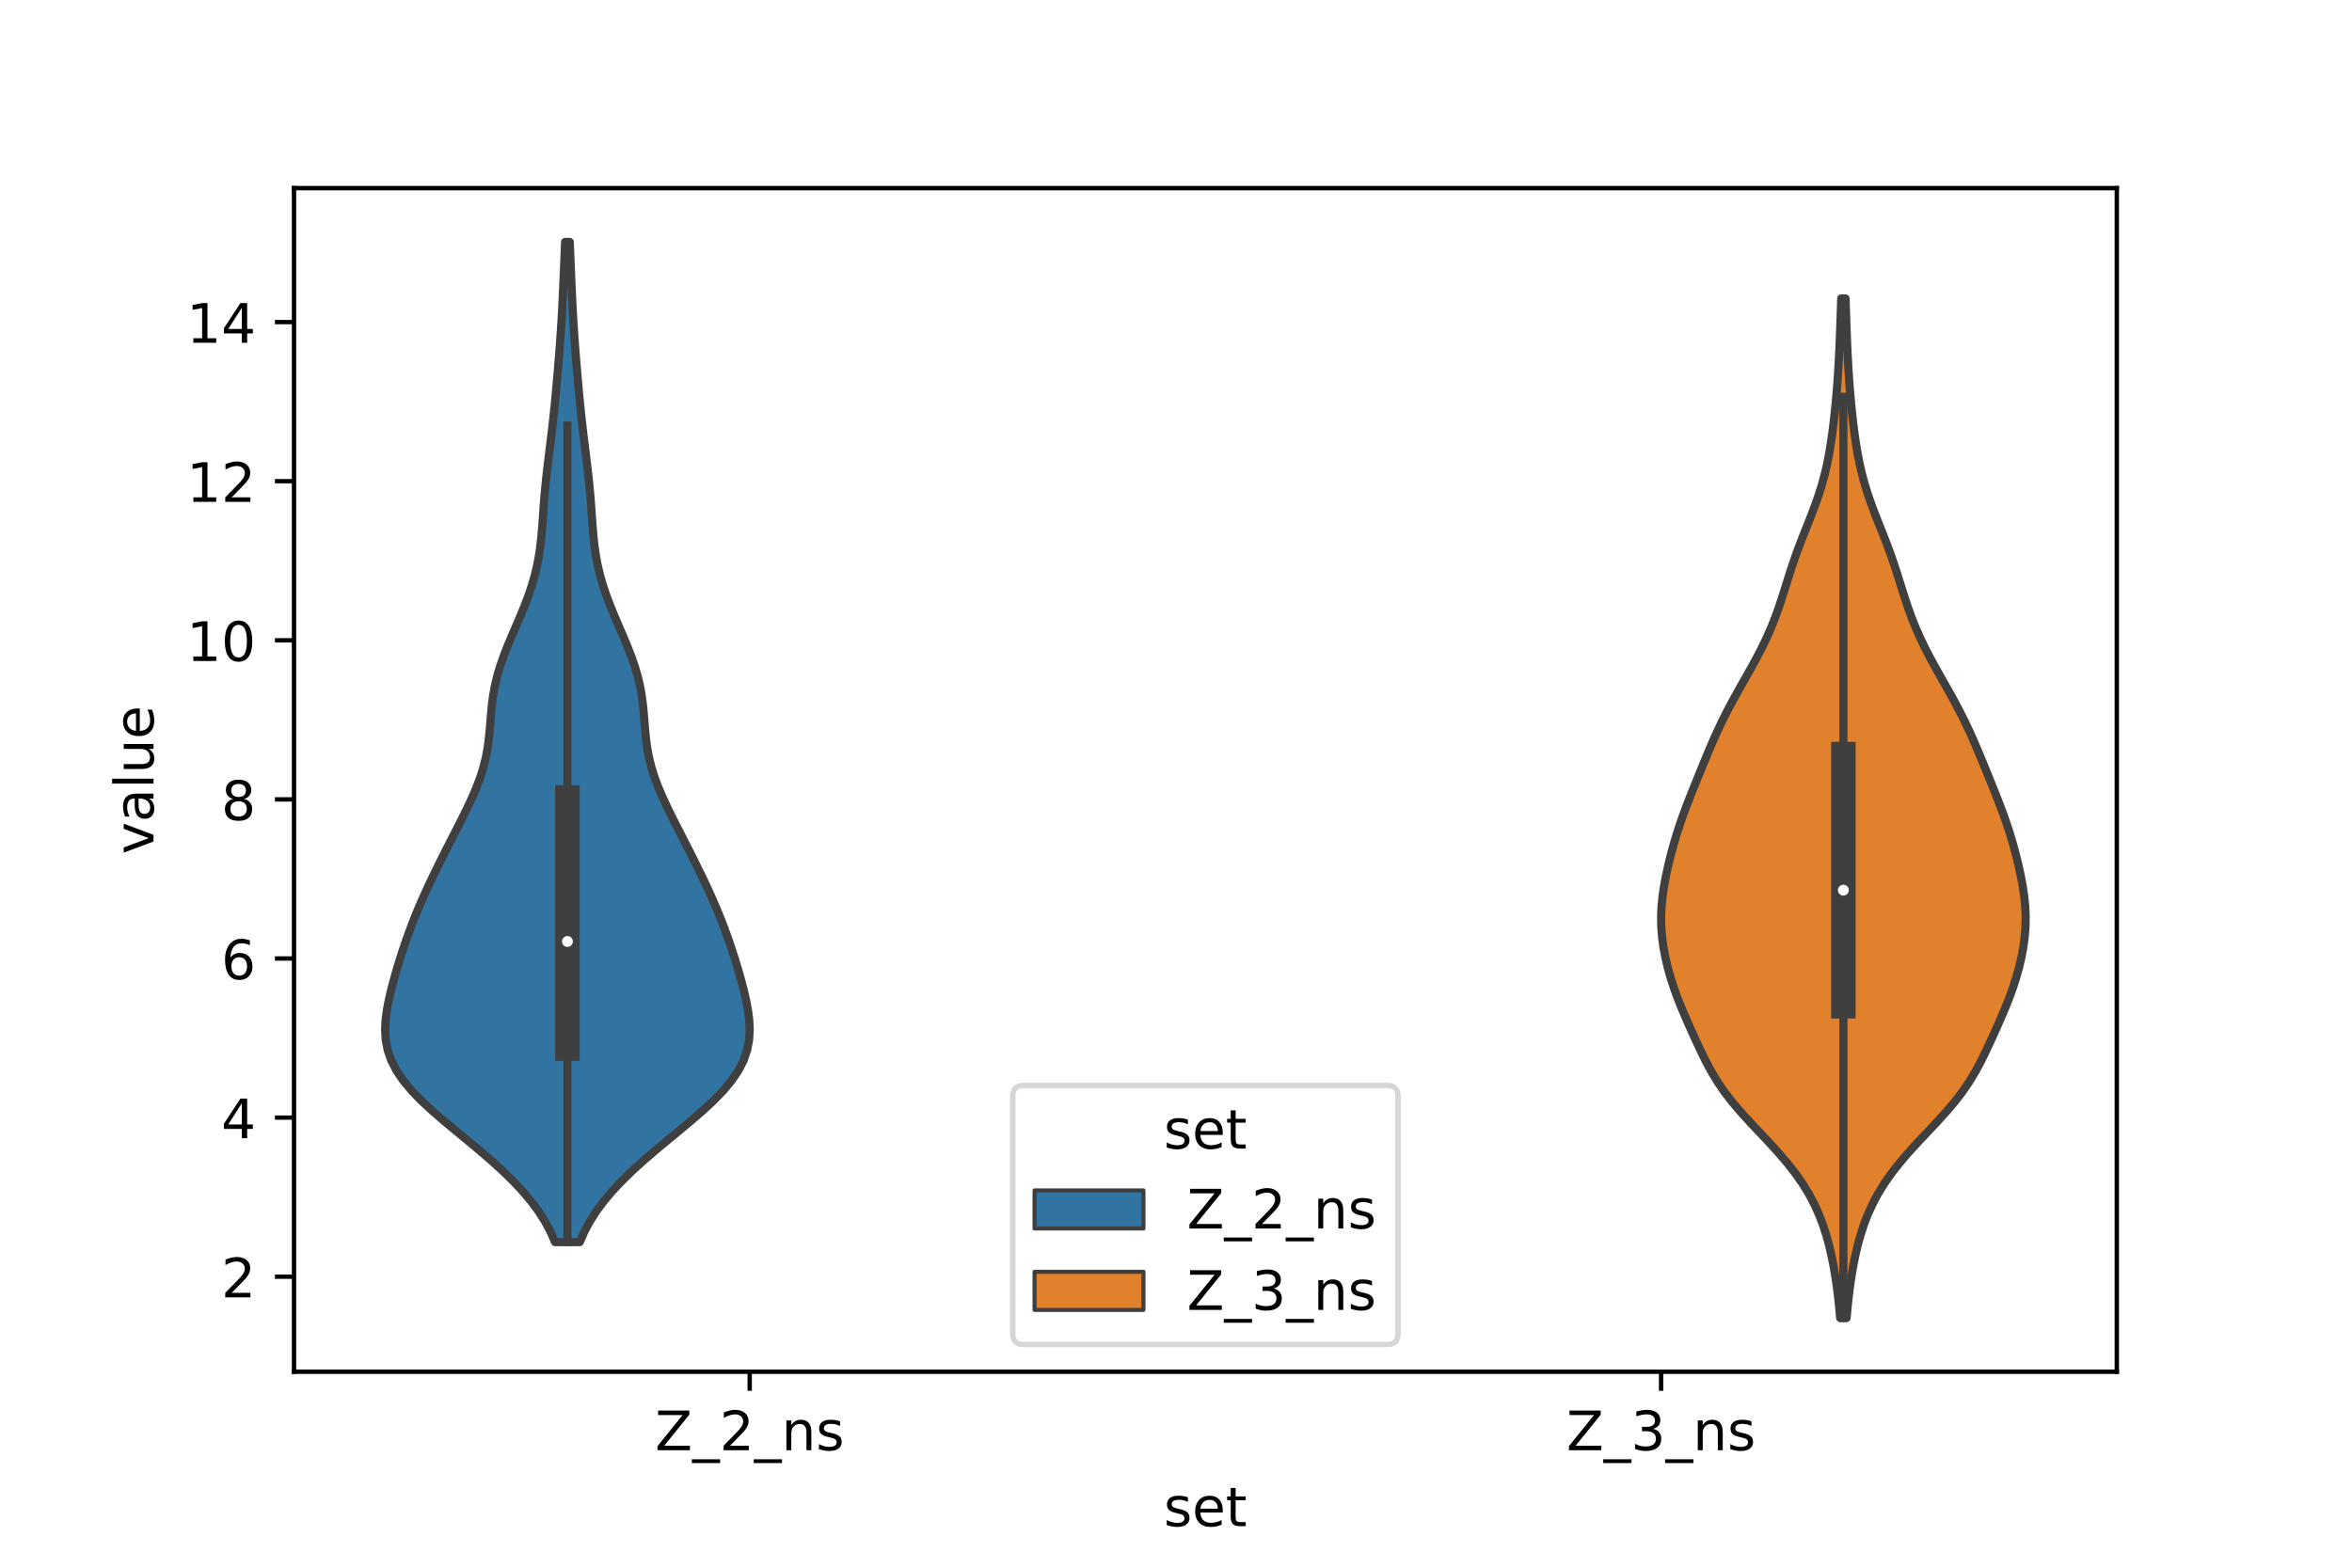 <?xml version="1.0" encoding="utf-8" standalone="no"?>
<!DOCTYPE svg PUBLIC "-//W3C//DTD SVG 1.1//EN"
  "http://www.w3.org/Graphics/SVG/1.1/DTD/svg11.dtd">
<!-- Created with matplotlib (https://matplotlib.org/) -->
<svg height="288pt" version="1.1" viewBox="0 0 432 288" width="432pt" xmlns="http://www.w3.org/2000/svg" xmlns:xlink="http://www.w3.org/1999/xlink">
 <defs>
  <style type="text/css">*{stroke-linecap:butt;stroke-linejoin:round;}</style>
 </defs>
 <g id="figure_1">
  <g id="patch_1">
   <path d="M 0 288 
L 432 288 
L 432 0 
L 0 0 
z
" style="fill:#ffffff;"/>
  </g>
  <g id="axes_1">
   <g id="patch_2">
    <path d="M 54 252 
L 388.8 252 
L 388.8 34.56 
L 54 34.56 
z
" style="fill:#ffffff;"/>
   </g>
   <g id="PolyCollection_1">
    <defs>
     <path d="M 106.497 -59.815 
L 101.943 -59.815 
L 101.139 -61.671 
L 100.154 -63.527 
L 98.979 -65.383 
L 97.611 -67.239 
L 96.054 -69.095 
L 94.318 -70.951 
L 92.421 -72.807 
L 90.384 -74.663 
L 88.236 -76.519 
L 86.013 -78.375 
L 83.761 -80.231 
L 81.532 -82.087 
L 79.386 -83.943 
L 77.384 -85.799 
L 75.587 -87.655 
L 74.045 -89.511 
L 72.794 -91.367 
L 71.85 -93.223 
L 71.211 -95.079 
L 70.853 -96.935 
L 70.74 -98.791 
L 70.828 -100.647 
L 71.07 -102.502 
L 71.425 -104.358 
L 71.86 -106.214 
L 72.35 -108.07 
L 72.88 -109.926 
L 73.444 -111.782 
L 74.041 -113.638 
L 74.674 -115.494 
L 75.346 -117.35 
L 76.061 -119.206 
L 76.82 -121.062 
L 77.622 -122.918 
L 78.463 -124.774 
L 79.337 -126.63 
L 80.239 -128.486 
L 81.161 -130.342 
L 82.098 -132.198 
L 83.045 -134.054 
L 83.994 -135.91 
L 84.934 -137.766 
L 85.848 -139.622 
L 86.715 -141.478 
L 87.51 -143.334 
L 88.21 -145.19 
L 88.793 -147.046 
L 89.252 -148.902 
L 89.59 -150.758 
L 89.827 -152.614 
L 89.997 -154.47 
L 90.144 -156.326 
L 90.313 -158.182 
L 90.546 -160.038 
L 90.872 -161.894 
L 91.308 -163.75 
L 91.855 -165.606 
L 92.502 -167.462 
L 93.228 -169.317 
L 94.005 -171.173 
L 94.805 -173.029 
L 95.598 -174.885 
L 96.358 -176.741 
L 97.061 -178.597 
L 97.687 -180.453 
L 98.223 -182.309 
L 98.662 -184.165 
L 99.007 -186.021 
L 99.268 -187.877 
L 99.465 -189.733 
L 99.617 -191.589 
L 99.75 -193.445 
L 99.883 -195.301 
L 100.031 -197.157 
L 100.203 -199.013 
L 100.399 -200.869 
L 100.615 -202.725 
L 100.843 -204.581 
L 101.073 -206.437 
L 101.299 -208.293 
L 101.513 -210.149 
L 101.715 -212.005 
L 101.904 -213.861 
L 102.082 -215.717 
L 102.251 -217.573 
L 102.414 -219.429 
L 102.57 -221.285 
L 102.719 -223.141 
L 102.86 -224.997 
L 102.991 -226.853 
L 103.11 -228.709 
L 103.218 -230.565 
L 103.314 -232.421 
L 103.402 -234.277 
L 103.484 -236.132 
L 103.563 -237.988 
L 103.64 -239.844 
L 103.716 -241.7 
L 103.791 -243.556 
L 104.649 -243.556 
L 104.649 -243.556 
L 104.724 -241.7 
L 104.8 -239.844 
L 104.877 -237.988 
L 104.956 -236.132 
L 105.038 -234.277 
L 105.126 -232.421 
L 105.222 -230.565 
L 105.33 -228.709 
L 105.449 -226.853 
L 105.58 -224.997 
L 105.721 -223.141 
L 105.87 -221.285 
L 106.026 -219.429 
L 106.189 -217.573 
L 106.358 -215.717 
L 106.536 -213.861 
L 106.725 -212.005 
L 106.927 -210.149 
L 107.141 -208.293 
L 107.367 -206.437 
L 107.597 -204.581 
L 107.825 -202.725 
L 108.041 -200.869 
L 108.237 -199.013 
L 108.409 -197.157 
L 108.557 -195.301 
L 108.69 -193.445 
L 108.823 -191.589 
L 108.975 -189.733 
L 109.172 -187.877 
L 109.433 -186.021 
L 109.778 -184.165 
L 110.217 -182.309 
L 110.753 -180.453 
L 111.379 -178.597 
L 112.082 -176.741 
L 112.842 -174.885 
L 113.635 -173.029 
L 114.435 -171.173 
L 115.212 -169.317 
L 115.938 -167.462 
L 116.585 -165.606 
L 117.132 -163.75 
L 117.568 -161.894 
L 117.894 -160.038 
L 118.127 -158.182 
L 118.296 -156.326 
L 118.443 -154.47 
L 118.613 -152.614 
L 118.85 -150.758 
L 119.188 -148.902 
L 119.647 -147.046 
L 120.23 -145.19 
L 120.93 -143.334 
L 121.725 -141.478 
L 122.592 -139.622 
L 123.506 -137.766 
L 124.446 -135.91 
L 125.395 -134.054 
L 126.342 -132.198 
L 127.279 -130.342 
L 128.201 -128.486 
L 129.103 -126.63 
L 129.977 -124.774 
L 130.818 -122.918 
L 131.62 -121.062 
L 132.379 -119.206 
L 133.094 -117.35 
L 133.766 -115.494 
L 134.399 -113.638 
L 134.996 -111.782 
L 135.56 -109.926 
L 136.09 -108.07 
L 136.58 -106.214 
L 137.015 -104.358 
L 137.37 -102.502 
L 137.612 -100.647 
L 137.7 -98.791 
L 137.587 -96.935 
L 137.229 -95.079 
L 136.59 -93.223 
L 135.646 -91.367 
L 134.395 -89.511 
L 132.853 -87.655 
L 131.056 -85.799 
L 129.054 -83.943 
L 126.908 -82.087 
L 124.679 -80.231 
L 122.427 -78.375 
L 120.204 -76.519 
L 118.056 -74.663 
L 116.019 -72.807 
L 114.122 -70.951 
L 112.386 -69.095 
L 110.829 -67.239 
L 109.461 -65.383 
L 108.286 -63.527 
L 107.301 -61.671 
L 106.497 -59.815 
z
" id="mb2e7dd6bdc" style="stroke:#3f3f3f;stroke-width:1.5;"/>
    </defs>
    <g clip-path="url(#pa88b99521c)">
     <use style="fill:#3274a1;stroke:#3f3f3f;stroke-width:1.5;" x="0" xlink:href="#mb2e7dd6bdc" y="288"/>
    </g>
   </g>
   <g id="PolyCollection_2">
    <defs>
     <path d="M 339.177 -45.884 
L 337.983 -45.884 
L 337.816 -47.775 
L 337.618 -49.667 
L 337.384 -51.559 
L 337.11 -53.451 
L 336.789 -55.343 
L 336.414 -57.235 
L 335.975 -59.127 
L 335.459 -61.018 
L 334.849 -62.91 
L 334.129 -64.802 
L 333.278 -66.694 
L 332.282 -68.586 
L 331.128 -70.478 
L 329.81 -72.37 
L 328.336 -74.261 
L 326.721 -76.153 
L 325 -78.045 
L 323.22 -79.937 
L 321.439 -81.829 
L 319.719 -83.721 
L 318.114 -85.612 
L 316.663 -87.504 
L 315.378 -89.396 
L 314.249 -91.288 
L 313.242 -93.18 
L 312.316 -95.072 
L 311.434 -96.964 
L 310.576 -98.855 
L 309.737 -100.747 
L 308.929 -102.639 
L 308.169 -104.531 
L 307.477 -106.423 
L 306.862 -108.315 
L 306.33 -110.207 
L 305.885 -112.098 
L 305.532 -113.99 
L 305.277 -115.882 
L 305.131 -117.774 
L 305.1 -119.666 
L 305.185 -121.558 
L 305.378 -123.45 
L 305.662 -125.341 
L 306.02 -127.233 
L 306.435 -129.125 
L 306.901 -131.017 
L 307.414 -132.909 
L 307.977 -134.801 
L 308.594 -136.692 
L 309.261 -138.584 
L 309.971 -140.476 
L 310.714 -142.368 
L 311.474 -144.26 
L 312.243 -146.152 
L 313.018 -148.044 
L 313.803 -149.935 
L 314.613 -151.827 
L 315.46 -153.719 
L 316.358 -155.611 
L 317.313 -157.503 
L 318.321 -159.395 
L 319.37 -161.287 
L 320.44 -163.178 
L 321.507 -165.07 
L 322.545 -166.962 
L 323.531 -168.854 
L 324.448 -170.746 
L 325.285 -172.638 
L 326.041 -174.529 
L 326.724 -176.421 
L 327.351 -178.313 
L 327.947 -180.205 
L 328.538 -182.097 
L 329.15 -183.989 
L 329.8 -185.881 
L 330.494 -187.772 
L 331.226 -189.664 
L 331.979 -191.556 
L 332.726 -193.448 
L 333.441 -195.34 
L 334.098 -197.232 
L 334.684 -199.124 
L 335.191 -201.015 
L 335.622 -202.907 
L 335.987 -204.799 
L 336.298 -206.691 
L 336.566 -208.583 
L 336.801 -210.475 
L 337.011 -212.366 
L 337.197 -214.258 
L 337.363 -216.15 
L 337.509 -218.042 
L 337.636 -219.934 
L 337.745 -221.826 
L 337.838 -223.718 
L 337.919 -225.609 
L 337.992 -227.501 
L 338.058 -229.393 
L 338.122 -231.285 
L 338.185 -233.177 
L 338.975 -233.177 
L 338.975 -233.177 
L 339.038 -231.285 
L 339.102 -229.393 
L 339.168 -227.501 
L 339.241 -225.609 
L 339.322 -223.718 
L 339.415 -221.826 
L 339.524 -219.934 
L 339.651 -218.042 
L 339.797 -216.15 
L 339.963 -214.258 
L 340.149 -212.366 
L 340.359 -210.475 
L 340.594 -208.583 
L 340.862 -206.691 
L 341.173 -204.799 
L 341.538 -202.907 
L 341.969 -201.015 
L 342.476 -199.124 
L 343.062 -197.232 
L 343.719 -195.34 
L 344.434 -193.448 
L 345.181 -191.556 
L 345.934 -189.664 
L 346.666 -187.772 
L 347.36 -185.881 
L 348.01 -183.989 
L 348.622 -182.097 
L 349.213 -180.205 
L 349.809 -178.313 
L 350.436 -176.421 
L 351.119 -174.529 
L 351.875 -172.638 
L 352.712 -170.746 
L 353.629 -168.854 
L 354.615 -166.962 
L 355.653 -165.07 
L 356.72 -163.178 
L 357.79 -161.287 
L 358.839 -159.395 
L 359.847 -157.503 
L 360.802 -155.611 
L 361.7 -153.719 
L 362.547 -151.827 
L 363.357 -149.935 
L 364.142 -148.044 
L 364.917 -146.152 
L 365.686 -144.26 
L 366.446 -142.368 
L 367.189 -140.476 
L 367.899 -138.584 
L 368.566 -136.692 
L 369.183 -134.801 
L 369.746 -132.909 
L 370.259 -131.017 
L 370.725 -129.125 
L 371.14 -127.233 
L 371.498 -125.341 
L 371.782 -123.45 
L 371.975 -121.558 
L 372.06 -119.666 
L 372.029 -117.774 
L 371.883 -115.882 
L 371.628 -113.99 
L 371.275 -112.098 
L 370.83 -110.207 
L 370.298 -108.315 
L 369.683 -106.423 
L 368.991 -104.531 
L 368.231 -102.639 
L 367.423 -100.747 
L 366.584 -98.855 
L 365.726 -96.964 
L 364.844 -95.072 
L 363.918 -93.18 
L 362.911 -91.288 
L 361.782 -89.396 
L 360.497 -87.504 
L 359.046 -85.612 
L 357.441 -83.721 
L 355.721 -81.829 
L 353.94 -79.937 
L 352.16 -78.045 
L 350.439 -76.153 
L 348.824 -74.261 
L 347.35 -72.37 
L 346.032 -70.478 
L 344.878 -68.586 
L 343.882 -66.694 
L 343.031 -64.802 
L 342.311 -62.91 
L 341.701 -61.018 
L 341.185 -59.127 
L 340.746 -57.235 
L 340.371 -55.343 
L 340.05 -53.451 
L 339.776 -51.559 
L 339.542 -49.667 
L 339.344 -47.775 
L 339.177 -45.884 
z
" id="m53e6ce4293" style="stroke:#3f3f3f;stroke-width:1.5;"/>
    </defs>
    <g clip-path="url(#pa88b99521c)">
     <use style="fill:#e1812c;stroke:#3f3f3f;stroke-width:1.5;" x="0" xlink:href="#m53e6ce4293" y="288"/>
    </g>
   </g>
   <g id="patch_3">
    <path clip-path="url(#pa88b99521c)" d="M 137.7 263.771 
L 137.7 263.771 
L 137.7 263.771 
L 137.7 263.771 
z
" style="fill:#3274a1;stroke:#3f3f3f;stroke-linejoin:miter;stroke-width:0.75;"/>
   </g>
   <g id="patch_4">
    <path clip-path="url(#pa88b99521c)" d="M 137.7 263.771 
L 137.7 263.771 
L 137.7 263.771 
L 137.7 263.771 
z
" style="fill:#e1812c;stroke:#3f3f3f;stroke-linejoin:miter;stroke-width:0.75;"/>
   </g>
   <g id="matplotlib.axis_1">
    <g id="xtick_1">
     <g id="line2d_1">
      <defs>
       <path d="M 0 0 
L 0 3.5 
" id="mf0cfa9fd79" style="stroke:#000000;stroke-width:0.8;"/>
      </defs>
      <g>
       <use style="stroke:#000000;stroke-width:0.8;" x="137.7" xlink:href="#mf0cfa9fd79" y="252"/>
      </g>
     </g>
     <g id="text_1">
      <!-- Z_2_ns -->
      <g transform="translate(120.32 266.422)scale(0.1 -0.1)">
       <defs>
        <path d="M 5.609 72.906 
L 62.891 72.906 
L 62.891 65.375 
L 16.797 8.297 
L 64.016 8.297 
L 64.016 0 
L 4.5 0 
L 4.5 7.516 
L 50.594 64.594 
L 5.609 64.594 
z
" id="DejaVuSans-90"/>
        <path d="M 50.984 -16.609 
L 50.984 -23.578 
L -0.984 -23.578 
L -0.984 -16.609 
z
" id="DejaVuSans-95"/>
        <path d="M 19.188 8.297 
L 53.609 8.297 
L 53.609 0 
L 7.328 0 
L 7.328 8.297 
Q 12.938 14.109 22.625 23.891 
Q 32.328 33.688 34.812 36.531 
Q 39.547 41.844 41.422 45.531 
Q 43.312 49.219 43.312 52.781 
Q 43.312 58.594 39.234 62.25 
Q 35.156 65.922 28.609 65.922 
Q 23.969 65.922 18.812 64.312 
Q 13.672 62.703 7.812 59.422 
L 7.812 69.391 
Q 13.766 71.781 18.938 73 
Q 24.125 74.219 28.422 74.219 
Q 39.75 74.219 46.484 68.547 
Q 53.219 62.891 53.219 53.422 
Q 53.219 48.922 51.531 44.891 
Q 49.859 40.875 45.406 35.406 
Q 44.188 33.984 37.641 27.219 
Q 31.109 20.453 19.188 8.297 
z
" id="DejaVuSans-50"/>
        <path d="M 54.891 33.016 
L 54.891 0 
L 45.906 0 
L 45.906 32.719 
Q 45.906 40.484 42.875 44.328 
Q 39.844 48.188 33.797 48.188 
Q 26.516 48.188 22.312 43.547 
Q 18.109 38.922 18.109 30.906 
L 18.109 0 
L 9.078 0 
L 9.078 54.688 
L 18.109 54.688 
L 18.109 46.188 
Q 21.344 51.125 25.703 53.562 
Q 30.078 56 35.797 56 
Q 45.219 56 50.047 50.172 
Q 54.891 44.344 54.891 33.016 
z
" id="DejaVuSans-110"/>
        <path d="M 44.281 53.078 
L 44.281 44.578 
Q 40.484 46.531 36.375 47.5 
Q 32.281 48.484 27.875 48.484 
Q 21.188 48.484 17.844 46.438 
Q 14.5 44.391 14.5 40.281 
Q 14.5 37.156 16.891 35.375 
Q 19.281 33.594 26.516 31.984 
L 29.594 31.297 
Q 39.156 29.25 43.188 25.516 
Q 47.219 21.781 47.219 15.094 
Q 47.219 7.469 41.188 3.016 
Q 35.156 -1.422 24.609 -1.422 
Q 20.219 -1.422 15.453 -0.562 
Q 10.688 0.297 5.422 2 
L 5.422 11.281 
Q 10.406 8.688 15.234 7.391 
Q 20.062 6.109 24.812 6.109 
Q 31.156 6.109 34.562 8.281 
Q 37.984 10.453 37.984 14.406 
Q 37.984 18.062 35.516 20.016 
Q 33.062 21.969 24.703 23.781 
L 21.578 24.516 
Q 13.234 26.266 9.516 29.906 
Q 5.812 33.547 5.812 39.891 
Q 5.812 47.609 11.281 51.797 
Q 16.75 56 26.812 56 
Q 31.781 56 36.172 55.266 
Q 40.578 54.547 44.281 53.078 
z
" id="DejaVuSans-115"/>
       </defs>
       <use xlink:href="#DejaVuSans-90"/>
       <use x="68.506" xlink:href="#DejaVuSans-95"/>
       <use x="118.506" xlink:href="#DejaVuSans-50"/>
       <use x="182.129" xlink:href="#DejaVuSans-95"/>
       <use x="232.129" xlink:href="#DejaVuSans-110"/>
       <use x="295.508" xlink:href="#DejaVuSans-115"/>
      </g>
     </g>
    </g>
    <g id="xtick_2">
     <g id="line2d_2">
      <g>
       <use style="stroke:#000000;stroke-width:0.8;" x="305.1" xlink:href="#mf0cfa9fd79" y="252"/>
      </g>
     </g>
     <g id="text_2">
      <!-- Z_3_ns -->
      <g transform="translate(287.72 266.422)scale(0.1 -0.1)">
       <defs>
        <path d="M 40.578 39.312 
Q 47.656 37.797 51.625 33 
Q 55.609 28.219 55.609 21.188 
Q 55.609 10.406 48.188 4.484 
Q 40.766 -1.422 27.094 -1.422 
Q 22.516 -1.422 17.656 -0.516 
Q 12.797 0.391 7.625 2.203 
L 7.625 11.719 
Q 11.719 9.328 16.594 8.109 
Q 21.484 6.891 26.812 6.891 
Q 36.078 6.891 40.938 10.547 
Q 45.797 14.203 45.797 21.188 
Q 45.797 27.641 41.281 31.266 
Q 36.766 34.906 28.719 34.906 
L 20.219 34.906 
L 20.219 43.016 
L 29.109 43.016 
Q 36.375 43.016 40.234 45.922 
Q 44.094 48.828 44.094 54.297 
Q 44.094 59.906 40.109 62.906 
Q 36.141 65.922 28.719 65.922 
Q 24.656 65.922 20.016 65.031 
Q 15.375 64.156 9.812 62.312 
L 9.812 71.094 
Q 15.438 72.656 20.344 73.438 
Q 25.25 74.219 29.594 74.219 
Q 40.828 74.219 47.359 69.109 
Q 53.906 64.016 53.906 55.328 
Q 53.906 49.266 50.438 45.094 
Q 46.969 40.922 40.578 39.312 
z
" id="DejaVuSans-51"/>
       </defs>
       <use xlink:href="#DejaVuSans-90"/>
       <use x="68.506" xlink:href="#DejaVuSans-95"/>
       <use x="118.506" xlink:href="#DejaVuSans-51"/>
       <use x="182.129" xlink:href="#DejaVuSans-95"/>
       <use x="232.129" xlink:href="#DejaVuSans-110"/>
       <use x="295.508" xlink:href="#DejaVuSans-115"/>
      </g>
     </g>
    </g>
    <g id="text_3">
     <!-- set -->
     <g transform="translate(213.759 280.378)scale(0.1 -0.1)">
      <defs>
       <path d="M 56.203 29.594 
L 56.203 25.203 
L 14.891 25.203 
Q 15.484 15.922 20.484 11.062 
Q 25.484 6.203 34.422 6.203 
Q 39.594 6.203 44.453 7.469 
Q 49.312 8.734 54.109 11.281 
L 54.109 2.781 
Q 49.266 0.734 44.188 -0.344 
Q 39.109 -1.422 33.891 -1.422 
Q 20.797 -1.422 13.156 6.188 
Q 5.516 13.812 5.516 26.812 
Q 5.516 40.234 12.766 48.109 
Q 20.016 56 32.328 56 
Q 43.359 56 49.781 48.891 
Q 56.203 41.797 56.203 29.594 
z
M 47.219 32.234 
Q 47.125 39.594 43.094 43.984 
Q 39.062 48.391 32.422 48.391 
Q 24.906 48.391 20.391 44.141 
Q 15.875 39.891 15.188 32.172 
z
" id="DejaVuSans-101"/>
       <path d="M 18.312 70.219 
L 18.312 54.688 
L 36.812 54.688 
L 36.812 47.703 
L 18.312 47.703 
L 18.312 18.016 
Q 18.312 11.328 20.141 9.422 
Q 21.969 7.516 27.594 7.516 
L 36.812 7.516 
L 36.812 0 
L 27.594 0 
Q 17.188 0 13.234 3.875 
Q 9.281 7.766 9.281 18.016 
L 9.281 47.703 
L 2.688 47.703 
L 2.688 54.688 
L 9.281 54.688 
L 9.281 70.219 
z
" id="DejaVuSans-116"/>
      </defs>
      <use xlink:href="#DejaVuSans-115"/>
      <use x="52.1" xlink:href="#DejaVuSans-101"/>
      <use x="113.623" xlink:href="#DejaVuSans-116"/>
     </g>
    </g>
   </g>
   <g id="matplotlib.axis_2">
    <g id="ytick_1">
     <g id="line2d_3">
      <defs>
       <path d="M 0 0 
L -3.5 0 
" id="mdec90496d2" style="stroke:#000000;stroke-width:0.8;"/>
      </defs>
      <g>
       <use style="stroke:#000000;stroke-width:0.8;" x="54" xlink:href="#mdec90496d2" y="234.543"/>
      </g>
     </g>
     <g id="text_4">
      <!-- 2 -->
      <g transform="translate(40.638 238.342)scale(0.1 -0.1)">
       <use xlink:href="#DejaVuSans-50"/>
      </g>
     </g>
    </g>
    <g id="ytick_2">
     <g id="line2d_4">
      <g>
       <use style="stroke:#000000;stroke-width:0.8;" x="54" xlink:href="#mdec90496d2" y="205.315"/>
      </g>
     </g>
     <g id="text_5">
      <!-- 4 -->
      <g transform="translate(40.638 209.114)scale(0.1 -0.1)">
       <defs>
        <path d="M 37.797 64.312 
L 12.891 25.391 
L 37.797 25.391 
z
M 35.203 72.906 
L 47.609 72.906 
L 47.609 25.391 
L 58.016 25.391 
L 58.016 17.188 
L 47.609 17.188 
L 47.609 0 
L 37.797 0 
L 37.797 17.188 
L 4.891 17.188 
L 4.891 26.703 
z
" id="DejaVuSans-52"/>
       </defs>
       <use xlink:href="#DejaVuSans-52"/>
      </g>
     </g>
    </g>
    <g id="ytick_3">
     <g id="line2d_5">
      <g>
       <use style="stroke:#000000;stroke-width:0.8;" x="54" xlink:href="#mdec90496d2" y="176.086"/>
      </g>
     </g>
     <g id="text_6">
      <!-- 6 -->
      <g transform="translate(40.638 179.885)scale(0.1 -0.1)">
       <defs>
        <path d="M 33.016 40.375 
Q 26.375 40.375 22.484 35.828 
Q 18.609 31.297 18.609 23.391 
Q 18.609 15.531 22.484 10.953 
Q 26.375 6.391 33.016 6.391 
Q 39.656 6.391 43.531 10.953 
Q 47.406 15.531 47.406 23.391 
Q 47.406 31.297 43.531 35.828 
Q 39.656 40.375 33.016 40.375 
z
M 52.594 71.297 
L 52.594 62.312 
Q 48.875 64.062 45.094 64.984 
Q 41.312 65.922 37.594 65.922 
Q 27.828 65.922 22.672 59.328 
Q 17.531 52.734 16.797 39.406 
Q 19.672 43.656 24.016 45.922 
Q 28.375 48.188 33.594 48.188 
Q 44.578 48.188 50.953 41.516 
Q 57.328 34.859 57.328 23.391 
Q 57.328 12.156 50.688 5.359 
Q 44.047 -1.422 33.016 -1.422 
Q 20.359 -1.422 13.672 8.266 
Q 6.984 17.969 6.984 36.375 
Q 6.984 53.656 15.188 63.938 
Q 23.391 74.219 37.203 74.219 
Q 40.922 74.219 44.703 73.484 
Q 48.484 72.75 52.594 71.297 
z
" id="DejaVuSans-54"/>
       </defs>
       <use xlink:href="#DejaVuSans-54"/>
      </g>
     </g>
    </g>
    <g id="ytick_4">
     <g id="line2d_6">
      <g>
       <use style="stroke:#000000;stroke-width:0.8;" x="54" xlink:href="#mdec90496d2" y="146.858"/>
      </g>
     </g>
     <g id="text_7">
      <!-- 8 -->
      <g transform="translate(40.638 150.657)scale(0.1 -0.1)">
       <defs>
        <path d="M 31.781 34.625 
Q 24.75 34.625 20.719 30.859 
Q 16.703 27.094 16.703 20.516 
Q 16.703 13.922 20.719 10.156 
Q 24.75 6.391 31.781 6.391 
Q 38.812 6.391 42.859 10.172 
Q 46.922 13.969 46.922 20.516 
Q 46.922 27.094 42.891 30.859 
Q 38.875 34.625 31.781 34.625 
z
M 21.922 38.812 
Q 15.578 40.375 12.031 44.719 
Q 8.5 49.078 8.5 55.328 
Q 8.5 64.062 14.719 69.141 
Q 20.953 74.219 31.781 74.219 
Q 42.672 74.219 48.875 69.141 
Q 55.078 64.062 55.078 55.328 
Q 55.078 49.078 51.531 44.719 
Q 48 40.375 41.703 38.812 
Q 48.828 37.156 52.797 32.312 
Q 56.781 27.484 56.781 20.516 
Q 56.781 9.906 50.312 4.234 
Q 43.844 -1.422 31.781 -1.422 
Q 19.734 -1.422 13.25 4.234 
Q 6.781 9.906 6.781 20.516 
Q 6.781 27.484 10.781 32.312 
Q 14.797 37.156 21.922 38.812 
z
M 18.312 54.391 
Q 18.312 48.734 21.844 45.562 
Q 25.391 42.391 31.781 42.391 
Q 38.141 42.391 41.719 45.562 
Q 45.312 48.734 45.312 54.391 
Q 45.312 60.062 41.719 63.234 
Q 38.141 66.406 31.781 66.406 
Q 25.391 66.406 21.844 63.234 
Q 18.312 60.062 18.312 54.391 
z
" id="DejaVuSans-56"/>
       </defs>
       <use xlink:href="#DejaVuSans-56"/>
      </g>
     </g>
    </g>
    <g id="ytick_5">
     <g id="line2d_7">
      <g>
       <use style="stroke:#000000;stroke-width:0.8;" x="54" xlink:href="#mdec90496d2" y="117.63"/>
      </g>
     </g>
     <g id="text_8">
      <!-- 10 -->
      <g transform="translate(34.275 121.429)scale(0.1 -0.1)">
       <defs>
        <path d="M 12.406 8.297 
L 28.516 8.297 
L 28.516 63.922 
L 10.984 60.406 
L 10.984 69.391 
L 28.422 72.906 
L 38.281 72.906 
L 38.281 8.297 
L 54.391 8.297 
L 54.391 0 
L 12.406 0 
z
" id="DejaVuSans-49"/>
        <path d="M 31.781 66.406 
Q 24.172 66.406 20.328 58.906 
Q 16.5 51.422 16.5 36.375 
Q 16.5 21.391 20.328 13.891 
Q 24.172 6.391 31.781 6.391 
Q 39.453 6.391 43.281 13.891 
Q 47.125 21.391 47.125 36.375 
Q 47.125 51.422 43.281 58.906 
Q 39.453 66.406 31.781 66.406 
z
M 31.781 74.219 
Q 44.047 74.219 50.516 64.516 
Q 56.984 54.828 56.984 36.375 
Q 56.984 17.969 50.516 8.266 
Q 44.047 -1.422 31.781 -1.422 
Q 19.531 -1.422 13.062 8.266 
Q 6.594 17.969 6.594 36.375 
Q 6.594 54.828 13.062 64.516 
Q 19.531 74.219 31.781 74.219 
z
" id="DejaVuSans-48"/>
       </defs>
       <use xlink:href="#DejaVuSans-49"/>
       <use x="63.623" xlink:href="#DejaVuSans-48"/>
      </g>
     </g>
    </g>
    <g id="ytick_6">
     <g id="line2d_8">
      <g>
       <use style="stroke:#000000;stroke-width:0.8;" x="54" xlink:href="#mdec90496d2" y="88.401"/>
      </g>
     </g>
     <g id="text_9">
      <!-- 12 -->
      <g transform="translate(34.275 92.2)scale(0.1 -0.1)">
       <use xlink:href="#DejaVuSans-49"/>
       <use x="63.623" xlink:href="#DejaVuSans-50"/>
      </g>
     </g>
    </g>
    <g id="ytick_7">
     <g id="line2d_9">
      <g>
       <use style="stroke:#000000;stroke-width:0.8;" x="54" xlink:href="#mdec90496d2" y="59.173"/>
      </g>
     </g>
     <g id="text_10">
      <!-- 14 -->
      <g transform="translate(34.275 62.972)scale(0.1 -0.1)">
       <use xlink:href="#DejaVuSans-49"/>
       <use x="63.623" xlink:href="#DejaVuSans-52"/>
      </g>
     </g>
    </g>
    <g id="text_11">
     <!-- value -->
     <g transform="translate(28.195 156.938)rotate(-90)scale(0.1 -0.1)">
      <defs>
       <path d="M 2.984 54.688 
L 12.5 54.688 
L 29.594 8.797 
L 46.688 54.688 
L 56.203 54.688 
L 35.688 0 
L 23.484 0 
z
" id="DejaVuSans-118"/>
       <path d="M 34.281 27.484 
Q 23.391 27.484 19.188 25 
Q 14.984 22.516 14.984 16.5 
Q 14.984 11.719 18.141 8.906 
Q 21.297 6.109 26.703 6.109 
Q 34.188 6.109 38.703 11.406 
Q 43.219 16.703 43.219 25.484 
L 43.219 27.484 
z
M 52.203 31.203 
L 52.203 0 
L 43.219 0 
L 43.219 8.297 
Q 40.141 3.328 35.547 0.953 
Q 30.953 -1.422 24.312 -1.422 
Q 15.922 -1.422 10.953 3.297 
Q 6 8.016 6 15.922 
Q 6 25.141 12.172 29.828 
Q 18.359 34.516 30.609 34.516 
L 43.219 34.516 
L 43.219 35.406 
Q 43.219 41.609 39.141 45 
Q 35.062 48.391 27.688 48.391 
Q 23 48.391 18.547 47.266 
Q 14.109 46.141 10.016 43.891 
L 10.016 52.203 
Q 14.938 54.109 19.578 55.047 
Q 24.219 56 28.609 56 
Q 40.484 56 46.344 49.844 
Q 52.203 43.703 52.203 31.203 
z
" id="DejaVuSans-97"/>
       <path d="M 9.422 75.984 
L 18.406 75.984 
L 18.406 0 
L 9.422 0 
z
" id="DejaVuSans-108"/>
       <path d="M 8.5 21.578 
L 8.5 54.688 
L 17.484 54.688 
L 17.484 21.922 
Q 17.484 14.156 20.5 10.266 
Q 23.531 6.391 29.594 6.391 
Q 36.859 6.391 41.078 11.031 
Q 45.312 15.672 45.312 23.688 
L 45.312 54.688 
L 54.297 54.688 
L 54.297 0 
L 45.312 0 
L 45.312 8.406 
Q 42.047 3.422 37.719 1 
Q 33.406 -1.422 27.688 -1.422 
Q 18.266 -1.422 13.375 4.438 
Q 8.5 10.297 8.5 21.578 
z
M 31.109 56 
z
" id="DejaVuSans-117"/>
      </defs>
      <use xlink:href="#DejaVuSans-118"/>
      <use x="59.18" xlink:href="#DejaVuSans-97"/>
      <use x="120.459" xlink:href="#DejaVuSans-108"/>
      <use x="148.242" xlink:href="#DejaVuSans-117"/>
      <use x="211.621" xlink:href="#DejaVuSans-101"/>
     </g>
    </g>
   </g>
   <g id="line2d_10">
    <path clip-path="url(#pa88b99521c)" d="M 104.22 228.185 
L 104.22 78.193 
" style="fill:none;stroke:#3f3f3f;stroke-linecap:square;stroke-width:1.5;"/>
   </g>
   <g id="line2d_11">
    <path clip-path="url(#pa88b99521c)" d="M 104.22 192.639 
L 104.22 146.504 
" style="fill:none;stroke:#3f3f3f;stroke-linecap:square;stroke-width:4.5;"/>
   </g>
   <g id="line2d_12">
    <path clip-path="url(#pa88b99521c)" d="M 338.58 242.116 
L 338.58 72.895 
" style="fill:none;stroke:#3f3f3f;stroke-linecap:square;stroke-width:1.5;"/>
   </g>
   <g id="line2d_13">
    <path clip-path="url(#pa88b99521c)" d="M 338.58 184.857 
L 338.58 138.537 
" style="fill:none;stroke:#3f3f3f;stroke-linecap:square;stroke-width:4.5;"/>
   </g>
   <g id="patch_5">
    <path d="M 54 252 
L 54 34.56 
" style="fill:none;stroke:#000000;stroke-linecap:square;stroke-linejoin:miter;stroke-width:0.8;"/>
   </g>
   <g id="patch_6">
    <path d="M 388.8 252 
L 388.8 34.56 
" style="fill:none;stroke:#000000;stroke-linecap:square;stroke-linejoin:miter;stroke-width:0.8;"/>
   </g>
   <g id="patch_7">
    <path d="M 54 252 
L 388.8 252 
" style="fill:none;stroke:#000000;stroke-linecap:square;stroke-linejoin:miter;stroke-width:0.8;"/>
   </g>
   <g id="patch_8">
    <path d="M 54 34.56 
L 388.8 34.56 
" style="fill:none;stroke:#000000;stroke-linecap:square;stroke-linejoin:miter;stroke-width:0.8;"/>
   </g>
   <g id="PathCollection_1">
    <defs>
     <path d="M 0 1.5 
C 0.398 1.5 0.779 1.342 1.061 1.061 
C 1.342 0.779 1.5 0.398 1.5 0 
C 1.5 -0.398 1.342 -0.779 1.061 -1.061 
C 0.779 -1.342 0.398 -1.5 0 -1.5 
C -0.398 -1.5 -0.779 -1.342 -1.061 -1.061 
C -1.342 -0.779 -1.5 -0.398 -1.5 0 
C -1.5 0.398 -1.342 0.779 -1.061 1.061 
C -0.779 1.342 -0.398 1.5 0 1.5 
z
" id="m38e919e99b" style="stroke:#3f3f3f;"/>
    </defs>
    <g clip-path="url(#pa88b99521c)">
     <use style="fill:#ffffff;stroke:#3f3f3f;" x="104.22" xlink:href="#m38e919e99b" y="172.957"/>
    </g>
   </g>
   <g id="PathCollection_2">
    <g clip-path="url(#pa88b99521c)">
     <use style="fill:#ffffff;stroke:#3f3f3f;" x="338.58" xlink:href="#m38e919e99b" y="163.529"/>
    </g>
   </g>
   <g id="legend_1">
    <g id="patch_9">
     <path d="M 188.02 247 
L 254.78 247 
Q 256.78 247 256.78 245 
L 256.78 201.409 
Q 256.78 199.409 254.78 199.409 
L 188.02 199.409 
Q 186.02 199.409 186.02 201.409 
L 186.02 245 
Q 186.02 247 188.02 247 
z
" style="fill:#ffffff;opacity:0.8;stroke:#cccccc;stroke-linejoin:miter;"/>
    </g>
    <g id="text_12">
     <!-- set -->
     <g transform="translate(213.759 211.008)scale(0.1 -0.1)">
      <use xlink:href="#DejaVuSans-115"/>
      <use x="52.1" xlink:href="#DejaVuSans-101"/>
      <use x="113.623" xlink:href="#DejaVuSans-116"/>
     </g>
    </g>
    <g id="patch_10">
     <path d="M 190.02 225.686 
L 210.02 225.686 
L 210.02 218.686 
L 190.02 218.686 
z
" style="fill:#3274a1;stroke:#3f3f3f;stroke-linejoin:miter;stroke-width:0.75;"/>
    </g>
    <g id="text_13">
     <!-- Z_2_ns -->
     <g transform="translate(218.02 225.686)scale(0.1 -0.1)">
      <use xlink:href="#DejaVuSans-90"/>
      <use x="68.506" xlink:href="#DejaVuSans-95"/>
      <use x="118.506" xlink:href="#DejaVuSans-50"/>
      <use x="182.129" xlink:href="#DejaVuSans-95"/>
      <use x="232.129" xlink:href="#DejaVuSans-110"/>
      <use x="295.508" xlink:href="#DejaVuSans-115"/>
     </g>
    </g>
    <g id="patch_11">
     <path d="M 190.02 240.642 
L 210.02 240.642 
L 210.02 233.642 
L 190.02 233.642 
z
" style="fill:#e1812c;stroke:#3f3f3f;stroke-linejoin:miter;stroke-width:0.75;"/>
    </g>
    <g id="text_14">
     <!-- Z_3_ns -->
     <g transform="translate(218.02 240.642)scale(0.1 -0.1)">
      <use xlink:href="#DejaVuSans-90"/>
      <use x="68.506" xlink:href="#DejaVuSans-95"/>
      <use x="118.506" xlink:href="#DejaVuSans-51"/>
      <use x="182.129" xlink:href="#DejaVuSans-95"/>
      <use x="232.129" xlink:href="#DejaVuSans-110"/>
      <use x="295.508" xlink:href="#DejaVuSans-115"/>
     </g>
    </g>
   </g>
  </g>
 </g>
 <defs>
  <clipPath id="pa88b99521c">
   <rect height="217.44" width="334.8" x="54" y="34.56"/>
  </clipPath>
 </defs>
</svg>
